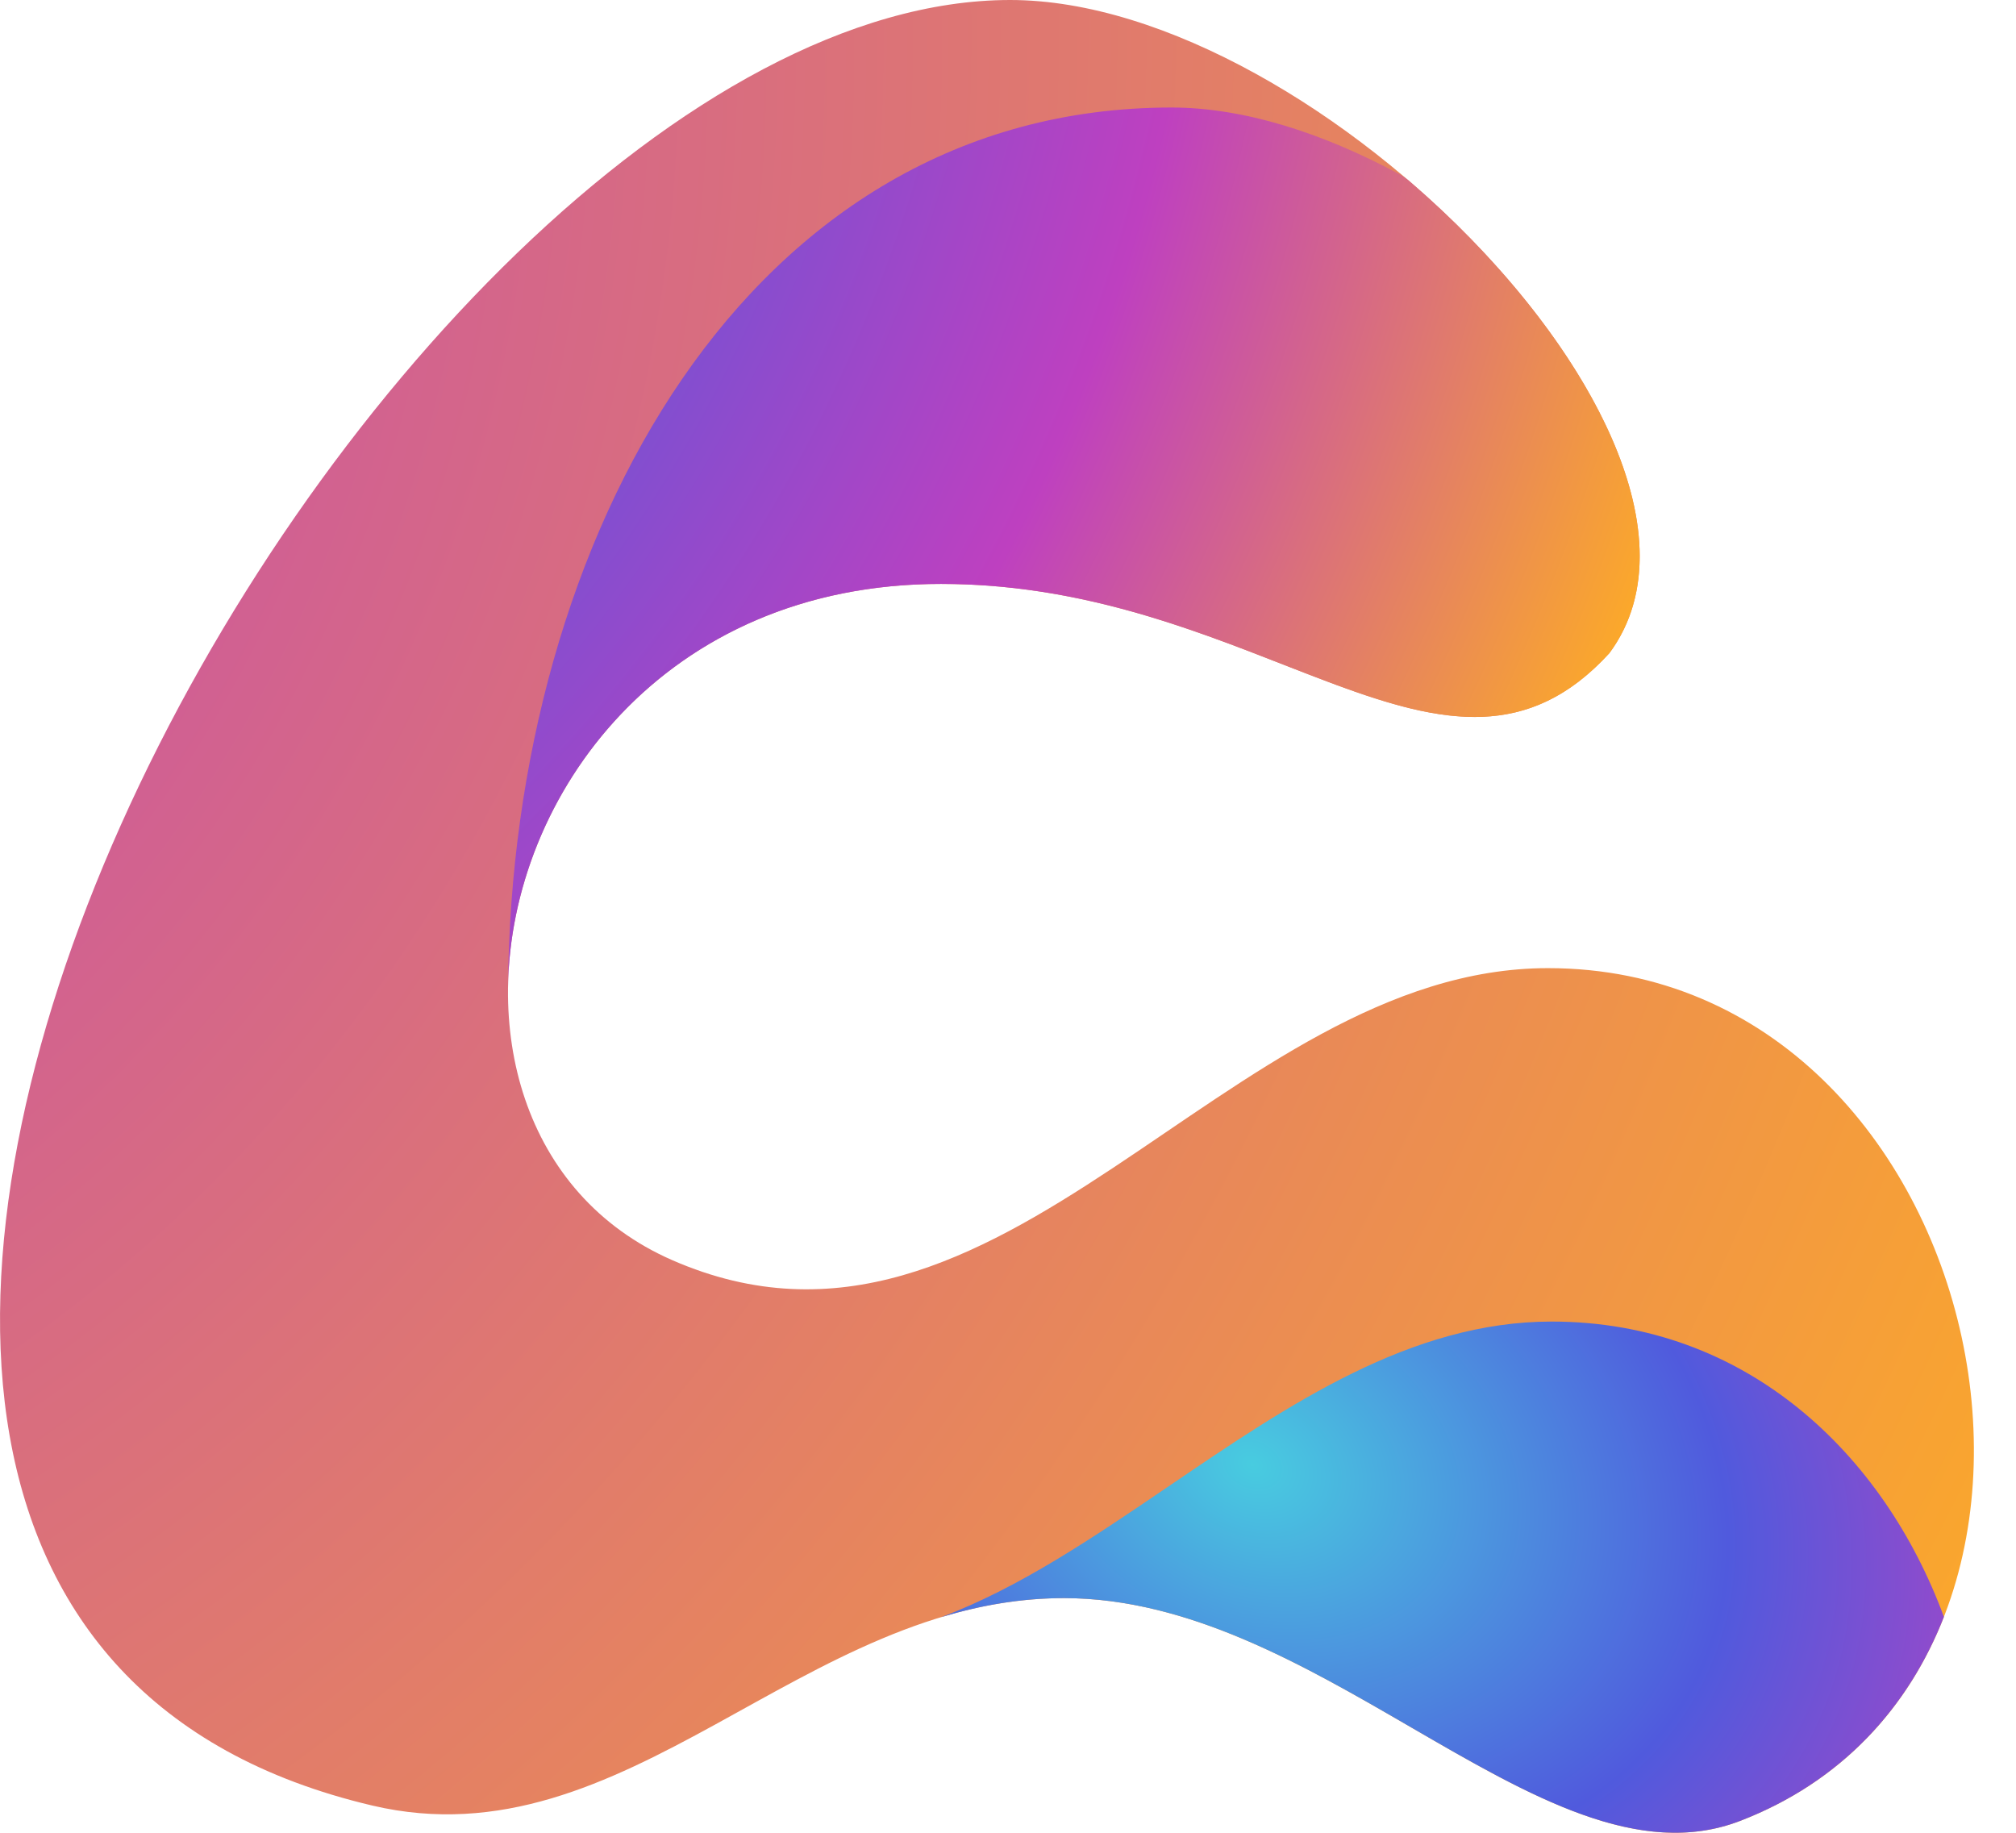 <svg width="33" height="30" viewBox="0 0 33 30" fill="none" xmlns="http://www.w3.org/2000/svg">
<path d="M17.416 26.159C13.129 26.159 10.27 30.535 6.097 29.555C-8.366 26.159 6.097 0 16.535 0C21.602 0 28.798 7.375 26.345 10.69C23.704 13.583 20.692 9.558 15.403 9.558C8.109 9.558 6.097 18.479 11.002 20.626C16.395 22.986 20.057 15.847 25.339 15.847C32.662 15.847 35.023 27.291 28.483 29.806C25.339 31.016 21.702 26.159 17.416 26.159Z" fill="url(#paint0_radial_7642_219)"/>
<path fill-rule="evenodd" clip-rule="evenodd" d="M15.409 26.47C16.047 26.277 16.712 26.159 17.416 26.159C19.453 26.159 21.343 27.256 23.103 28.277C25.047 29.405 26.833 30.441 28.483 29.806C30.155 29.163 31.245 27.936 31.82 26.466C30.839 23.805 28.59 21.632 25.399 21.632C23.098 21.632 21.104 22.986 19.141 24.321C17.908 25.159 16.687 25.989 15.409 26.47Z" fill="url(#paint1_radial_7642_219)"/>
<path d="M21.008 10.879L21.008 10.879C23.159 11.719 24.814 12.366 26.345 10.69C27.786 8.742 25.897 5.393 23.066 2.961C23.014 2.918 22.959 2.879 22.899 2.847C21.644 2.173 20.355 1.76 19.176 1.76C12.241 1.76 8.37 8.81 8.316 16.161C8.358 13.029 10.853 9.558 15.403 9.558C17.627 9.558 19.448 10.269 21.008 10.879Z" fill="url(#paint2_radial_7642_219)"/>
<defs>
<radialGradient id="paint0_radial_7642_219" cx="0" cy="0" r="1" gradientUnits="userSpaceOnUse" gradientTransform="translate(-9.5 3) rotate(27.745) scale(48.386 55.347)">
<stop stop-color="#BE40C0"/>
<stop offset="1" stop-color="#FBA82B"/>
</radialGradient>
<radialGradient id="paint1_radial_7642_219" cx="0" cy="0" r="1" gradientUnits="userSpaceOnUse" gradientTransform="translate(20.5 24) rotate(24.26) scale(21.172 16.351)">
<stop stop-color="#48CCE0"/>
<stop offset="0.38" stop-color="#505ADD"/>
<stop offset="0.682" stop-color="#BE40C0"/>
<stop offset="0.943" stop-color="#FBA82B"/>
</radialGradient>
<radialGradient id="paint2_radial_7642_219" cx="0" cy="0" r="1" gradientUnits="userSpaceOnUse" gradientTransform="translate(-7.5 -3.5) rotate(26.635) scale(39.066 40.663)">
<stop offset="0.311" stop-color="#48CCE0"/>
<stop offset="0.4" stop-color="#505ADD"/>
<stop offset="0.692" stop-color="#BE40C0"/>
<stop offset="0.943" stop-color="#FBA82B"/>
</radialGradient>
</defs>
</svg>
